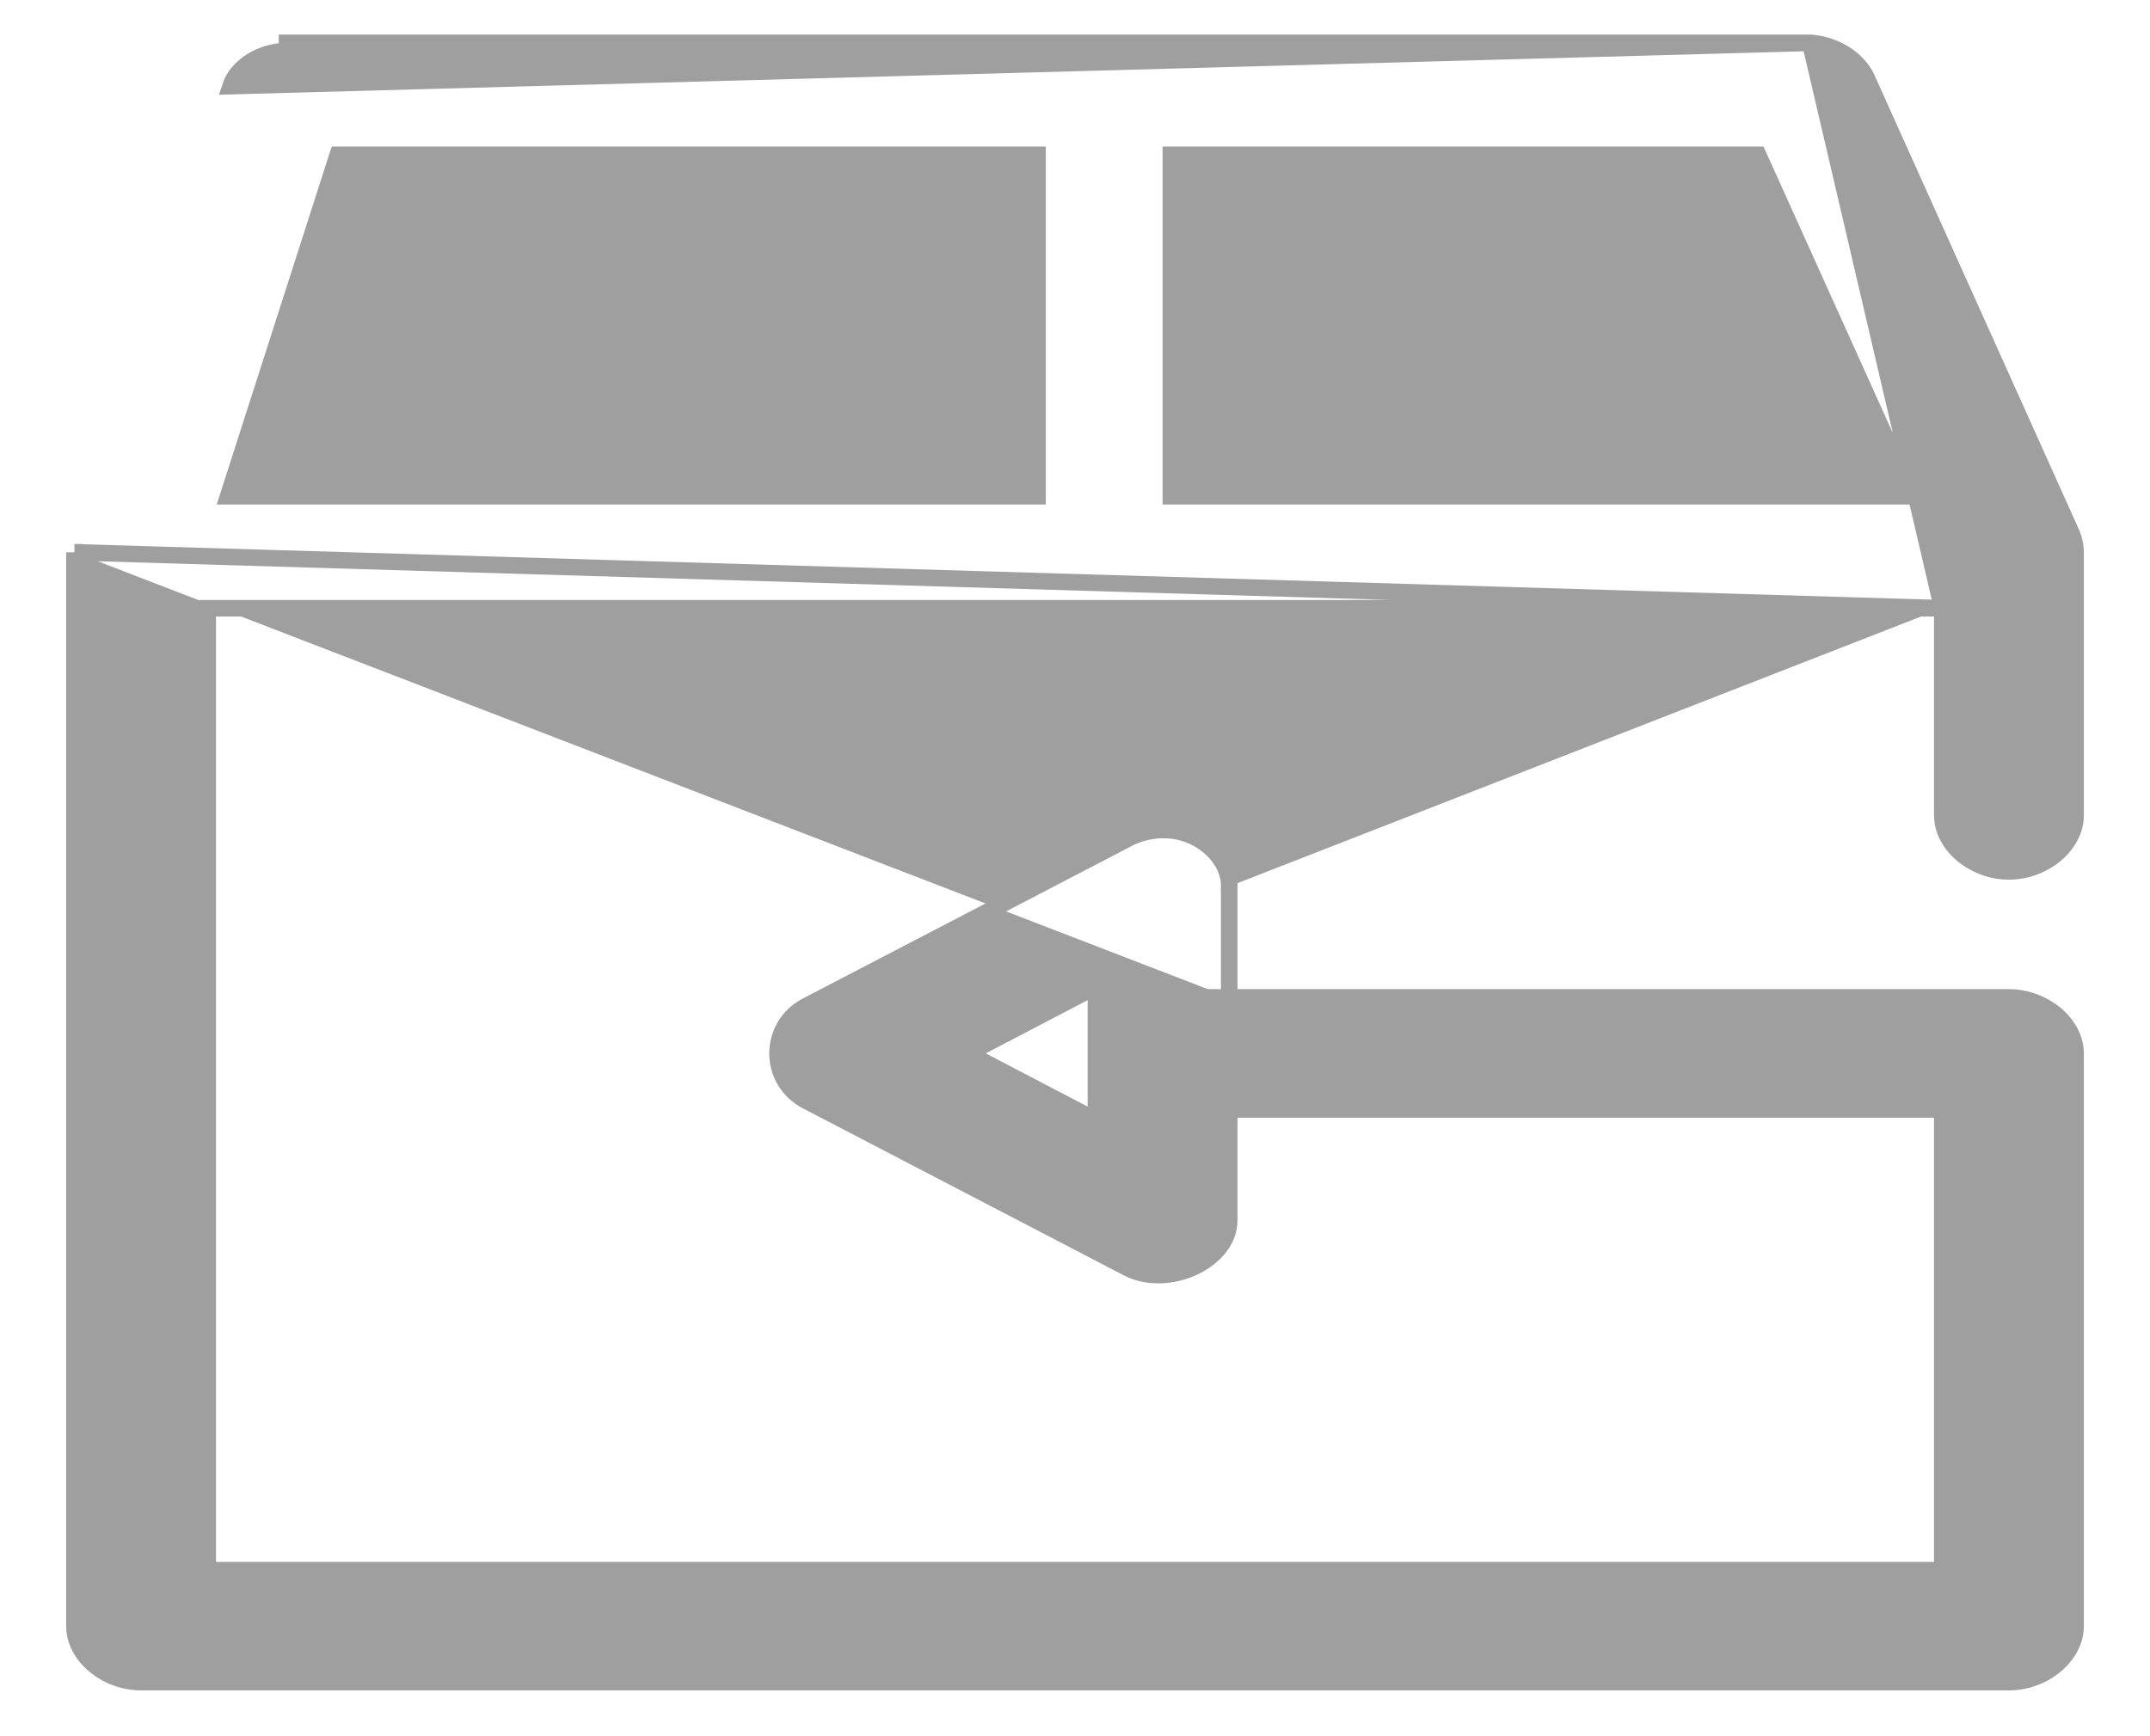 <svg width="26" height="21" viewBox="0 0 26 21" fill="none" xmlns="http://www.w3.org/2000/svg">
<path d="M21.89 0.518V0.518H21.854H21.818H21.782H21.746H21.71H21.674H21.638H21.602H21.566H21.53H21.494H21.458H21.422H21.387H21.351H21.315H21.279H21.243H21.207H21.171H21.135H21.099H21.063H21.027H20.991H20.955H20.919H20.883H20.847H20.811H20.775H20.739H20.703H20.668H20.632H20.596H20.56H20.524H20.488H20.452H20.416H20.38H20.344H20.308H20.272H20.236H20.2H20.164H20.128H20.092H20.056H20.02H19.985H19.948H19.913H19.877H19.841H19.805H19.769H19.733H19.697H19.661H19.625H19.589H19.553H19.517H19.481H19.445H19.409H19.373H19.337H19.301H19.265H19.229H19.193H19.157H19.122H19.086H19.05H19.014H18.978H18.942H18.906H18.87H18.834H18.798H18.762H18.726H18.69H18.654H18.618H18.582H18.546H18.51H18.474H18.438H18.402H18.366H18.33H18.294H18.258H18.223H18.186H18.151H18.115H18.079H18.043H18.007H17.971H17.935H17.899H17.863H17.827H17.791H17.755H17.719H17.683H17.647H17.611H17.575H17.539H17.503H17.467H17.431H17.395H17.359H17.323H17.287H17.251H17.215H17.179H17.143H17.107H17.072H17.035H17H16.963H16.928H16.892H16.856H16.82H16.784H16.748H16.712H16.676H16.64H16.604H16.568H16.532H16.496H16.46H16.424H16.388H16.352H16.316H16.28H16.244H16.208H16.172H16.136H16.1H16.064H16.028H15.992H15.956H15.92H15.884H15.848H15.812H15.776H15.74H15.704H15.668H15.633H15.597H15.56H15.524H15.489H15.453H15.417H15.381H15.345H15.309H15.273H15.237H15.201H15.165H15.129H15.093H15.057H15.021H14.985H14.949H14.913H14.877H14.841H14.805H14.769H14.733H14.697H14.661H14.625H14.589H14.553H14.517H14.481H14.445H14.409H14.373H14.337H14.301H14.265H14.229H14.193H14.157H14.121H14.085H14.049H14.013H13.977H13.941H13.905H13.869H13.833H13.797H13.761H13.725H13.69H13.653H13.617H13.582H13.546H13.509H13.474H13.438H13.402H13.366H13.33H13.294H13.258H13.222H13.186H13.15H13.114H13.078H13.042H13.006H12.97H12.934H12.898H12.862H12.826H12.79H12.754H12.718H12.682H12.646H12.61H12.574H12.538H12.502H12.466H12.43H12.394H12.358H12.322H12.286H12.25H12.214H12.178H12.142H12.106H12.07H12.034H11.998H11.962H11.926H11.89H11.854H11.818H11.782H11.746H11.71H11.674H11.638H11.602H11.566H11.53H11.494H11.458H11.422H11.386H11.35H11.314H11.278H11.242H11.206H11.17H11.134H11.098H11.062H11.027H10.991H10.954H10.918H10.883H10.847H10.811H10.775H10.739H10.703H10.667H10.631H10.595H10.559H10.523H10.487H10.451H10.415H10.379H10.343H10.307H10.271H10.235H10.199H10.163H10.127H10.091H10.055H10.019H9.983H9.947H9.911H9.875H9.839H9.803H9.767H9.731H9.695H9.659H9.623H9.587H9.551H9.515H9.479H9.443H9.407H9.371H9.335H9.299H9.263H9.227H9.191H9.155H9.119H9.083H9.047H9.011H8.975H8.939H8.903H8.867H8.831H8.795H8.759H8.723H8.687H8.651H8.615H8.579H8.543H8.507H8.471H8.435H8.399H8.363H8.327H8.292H8.256H8.22H8.184H8.148H8.112H8.076H8.04H8.004H7.968H7.932H7.896H7.86H7.824H7.788H7.752H7.716H7.68H7.644H7.608H7.572H7.536H7.5H7.464H7.428H7.392H7.356H7.32H7.284H7.248H7.212H7.176H7.14H7.104H7.068H7.032H6.996H6.96H6.924H6.888H6.852H6.816H6.78H6.744H6.708H6.672H6.636H6.6H6.564H6.528H6.492H6.456H6.42H6.384H6.348H6.312H6.276H6.241H6.205H6.169H6.133H6.097H6.061H6.025H5.989H5.953H5.917H5.881H5.845H5.809H5.773H5.737H5.701H5.665H5.629H5.593H5.557H5.521H5.485H5.449H5.413H5.377H5.341H5.305H5.269H5.233H5.197H5.161H5.125H5.089H5.053H5.017H4.981H4.945H4.909H4.873H4.837H4.801H4.765H4.73H4.694H4.658H4.622H4.586H4.55H4.514H4.478H4.442H4.406H4.37H4.334H4.298H4.262H4.226H4.19H4.154H4.118H4.082H4.046H4.01H3.974H3.938H3.902H3.866H3.83H3.794H3.758H3.722H3.686H3.65H3.614H3.578H3.543H3.507H3.471H3.471V0.618C3.163 0.617 2.868 0.799 2.787 1.042L21.89 0.518ZM21.89 0.518L21.897 0.518C22.187 0.54 22.464 0.705 22.576 0.946L22.576 0.946L22.576 0.947L25.047 6.44C25.047 6.44 25.047 6.44 25.047 6.44C25.081 6.516 25.099 6.597 25.1 6.679V6.68V9.854C25.103 10.045 24.999 10.217 24.853 10.339C24.705 10.461 24.505 10.54 24.294 10.54C24.083 10.54 23.883 10.461 23.735 10.339C23.589 10.217 23.485 10.045 23.488 9.854V7.357M21.89 0.518L23.488 7.357M23.488 7.357H2.512V18.992H23.488V13.419H14.865L14.865 14.762L14.865 14.762C14.864 15.023 14.658 15.226 14.424 15.332C14.187 15.439 13.884 15.464 13.638 15.338L13.638 15.338L9.755 13.317C9.285 13.072 9.285 12.411 9.755 12.166L13.636 10.146C13.637 10.146 13.637 10.145 13.637 10.145C13.794 10.061 13.985 10.025 14.168 10.044L14.168 10.044L14.17 10.044C14.359 10.066 14.532 10.151 14.657 10.271C14.782 10.389 14.867 10.549 14.865 10.721M23.488 7.357L0.9 6.68M14.865 10.721V10.721H14.765L14.865 10.722C14.865 10.722 14.865 10.722 14.865 10.721ZM14.865 10.721V12.064M14.865 12.064H24.294C24.503 12.064 24.702 12.142 24.849 12.262C24.995 12.382 25.1 12.552 25.1 12.741V19.669C25.1 19.858 24.995 20.029 24.849 20.148C24.702 20.269 24.503 20.346 24.294 20.346H1.706C1.497 20.346 1.298 20.269 1.151 20.148C1.004 20.029 0.9 19.858 0.9 19.669V6.68M14.865 12.064V12.164L14.765 12.064H14.865ZM0.9 6.68V6.68H1L0.9 6.68ZM23.125 6.002L21.262 1.873H14.159V6.002H23.125ZM12.547 1.873H4.084L2.758 6.002H12.547V1.873ZM13.253 13.55V11.932L11.705 12.741L13.253 13.55Z" fill="#9F9F9F" stroke="#9F9F9F" stroke-width="0.2"/>
</svg>
